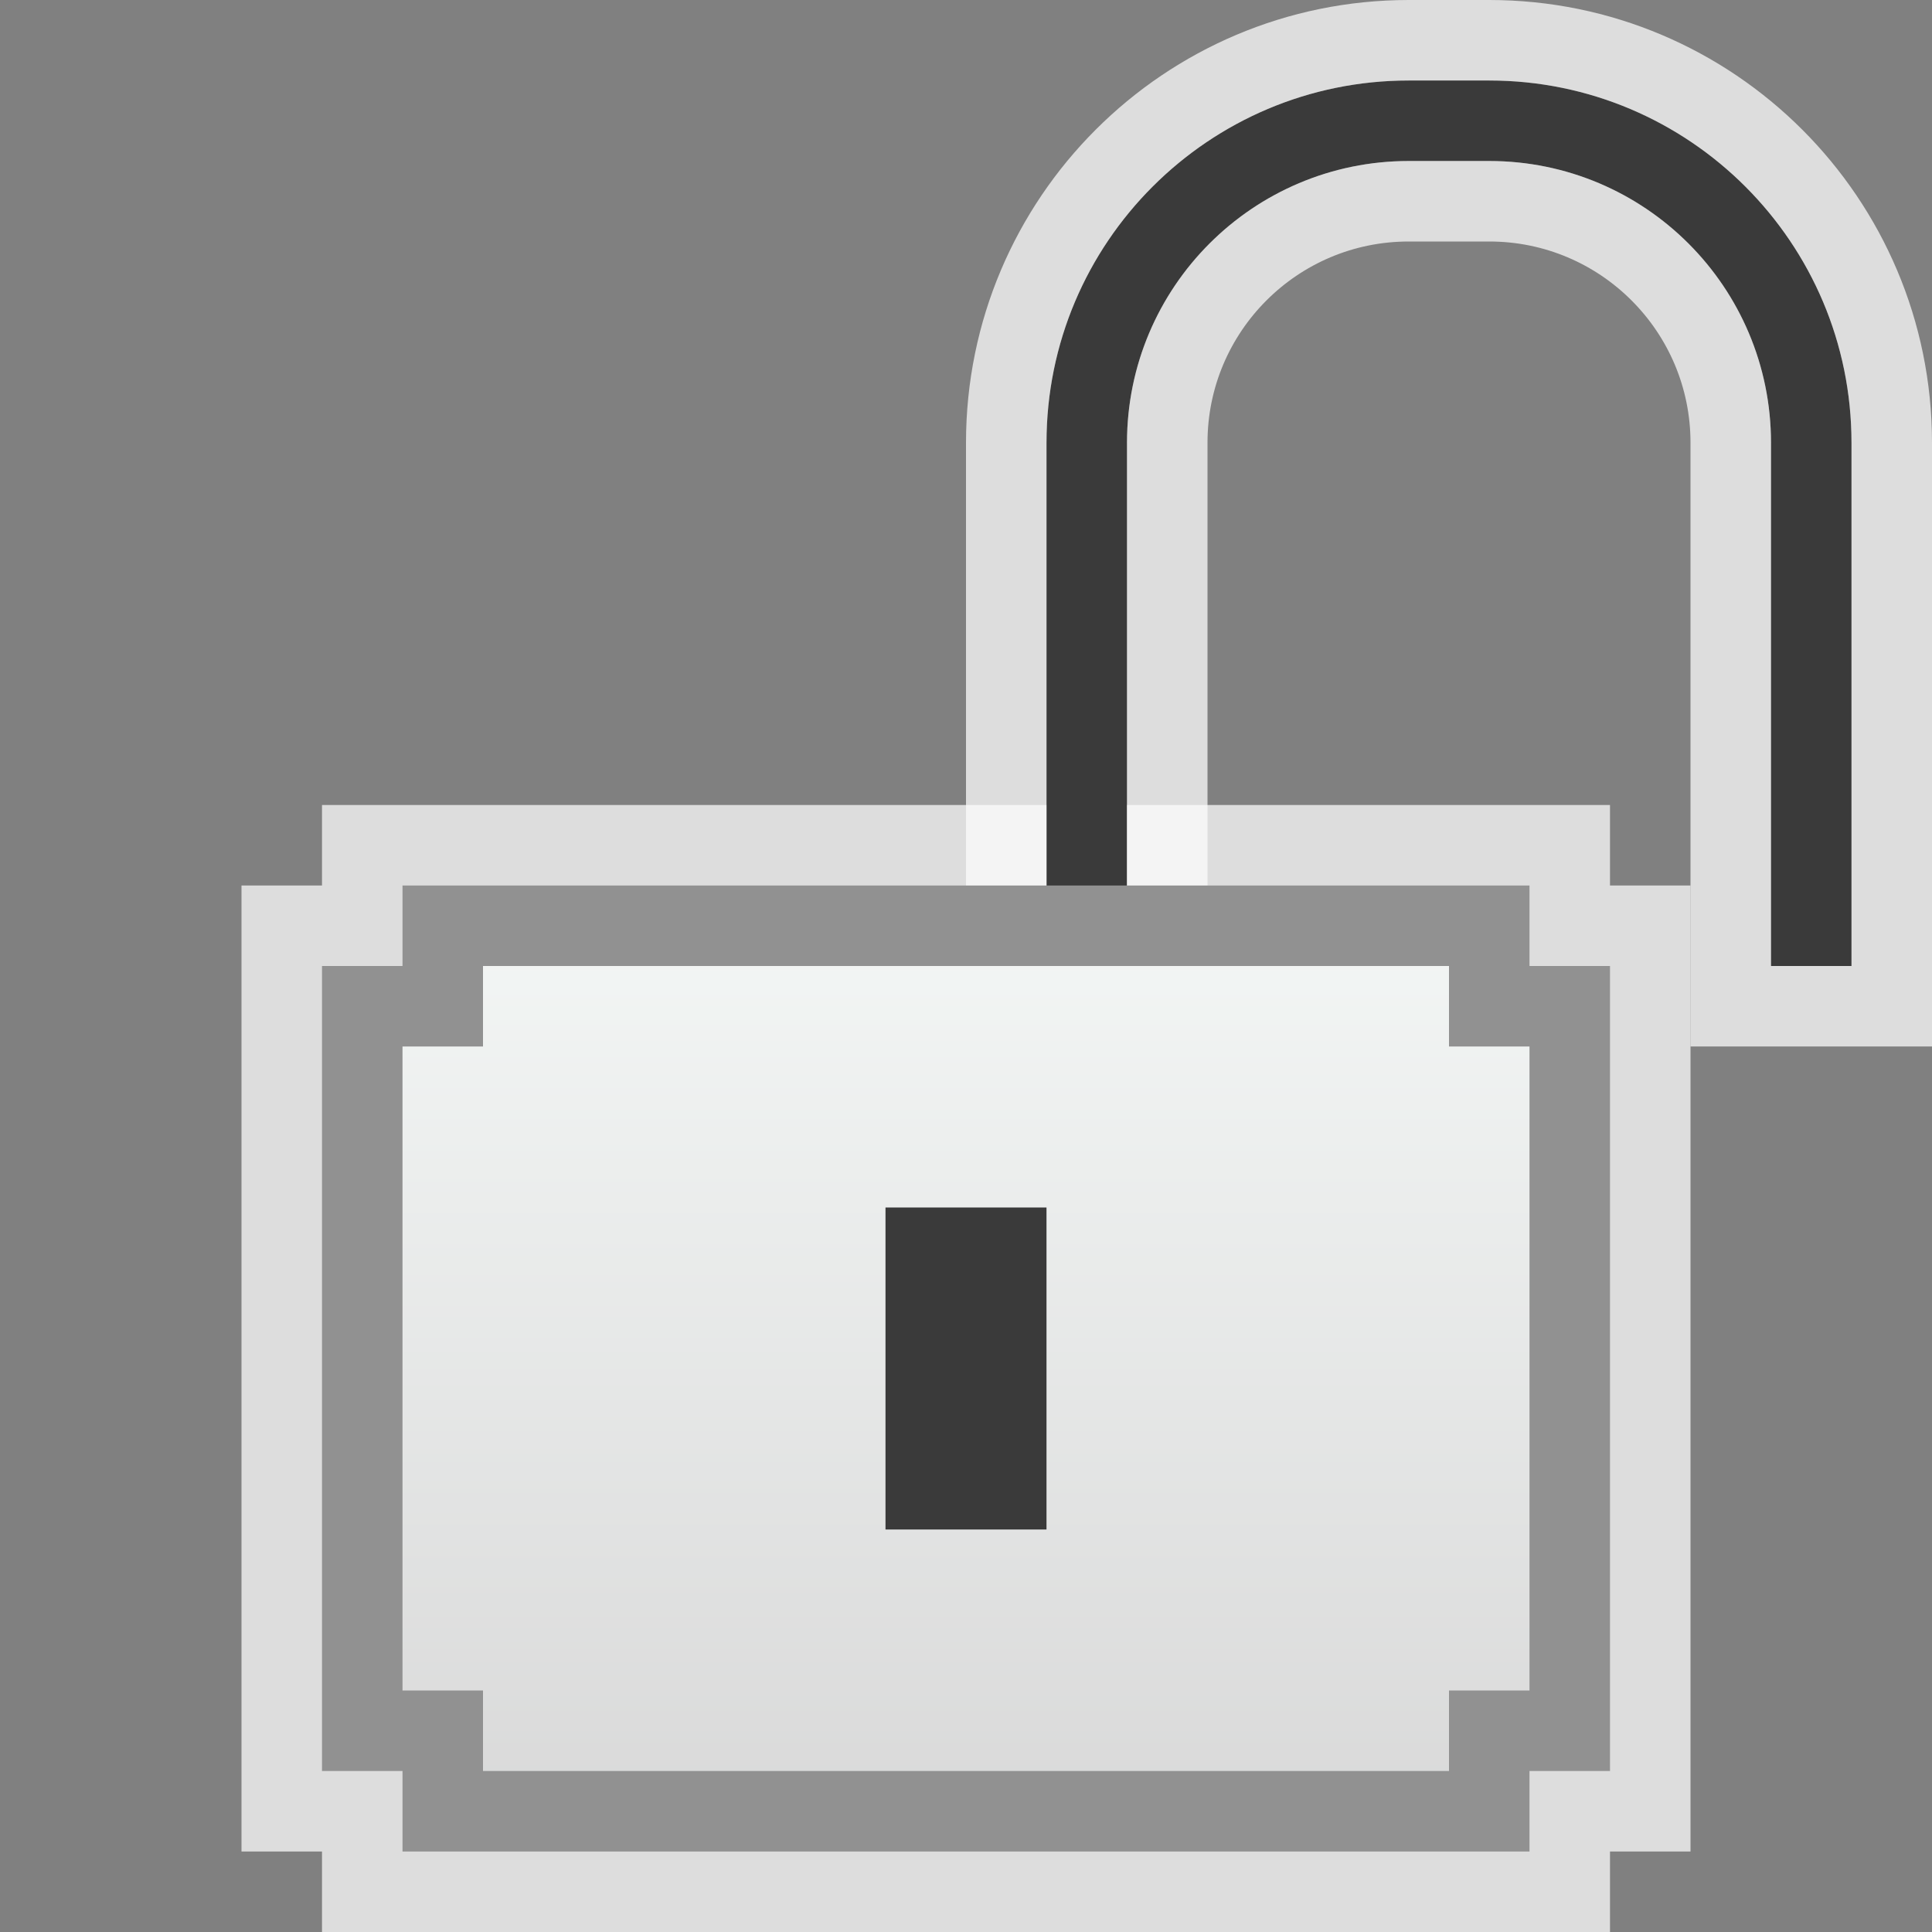 <svg width="24" height="24" viewBox="0 0 24 24" fill="none" xmlns="http://www.w3.org/2000/svg">
<rect x="0" y="0" width="24" height="24" fill="#808080" stroke="none"/>
<g clip-path="url(#clip0_1940_11554)">
<path d="M4 11V10H20V11H21V23H20V24H4V23H3V11H4Z" fill="#FCFCFC" fill-opacity="0.75"/>
<path fill-rule="evenodd" clip-rule="evenodd" d="M13 5.5C13 3.015 15.015 1 17.5 1H18.5C20.985 1 23 3.015 23 5.5V12H22V5.5C22 3.567 20.433 2 18.5 2H17.5C15.567 2 14 3.567 14 5.5V12H13V5.5Z" fill="#3A3A3A"/>
<path d="M23 12.5H23.5V12V5.5C23.5 2.739 21.261 0.5 18.5 0.5H17.5C14.739 0.5 12.5 2.739 12.5 5.5V12V12.5H13H14H14.5V12V5.5C14.5 3.843 15.843 2.5 17.5 2.5H18.5C20.157 2.5 21.5 3.843 21.5 5.5V12V12.5H22H23Z" stroke="#FCFCFC" stroke-opacity="0.75"/>
<path d="M18.5 22V22.5H5.5V22V21.5H5H4.5V12.5H5H5.5V12V11.5H18.5V12V12.5H19H19.5V21.5H19H18.5V22Z" fill="url(#paint0_linear_1940_11554)" stroke="#919191"/>
<rect x="11" y="15" width="2" height="4" fill="#3A3A3A"/>
</g>
<defs>
<linearGradient id="paint0_linear_1940_11554" x1="12" y1="11" x2="12" y2="23" gradientUnits="userSpaceOnUse">
<stop stop-color="#F4F7F6"/>
<stop offset="1" stop-color="#D8D8D8"/>
</linearGradient>
<clipPath id="clip0_1940_11554">
<rect width="24" height="24" fill="white"/>
</clipPath>
</defs>
</svg>
